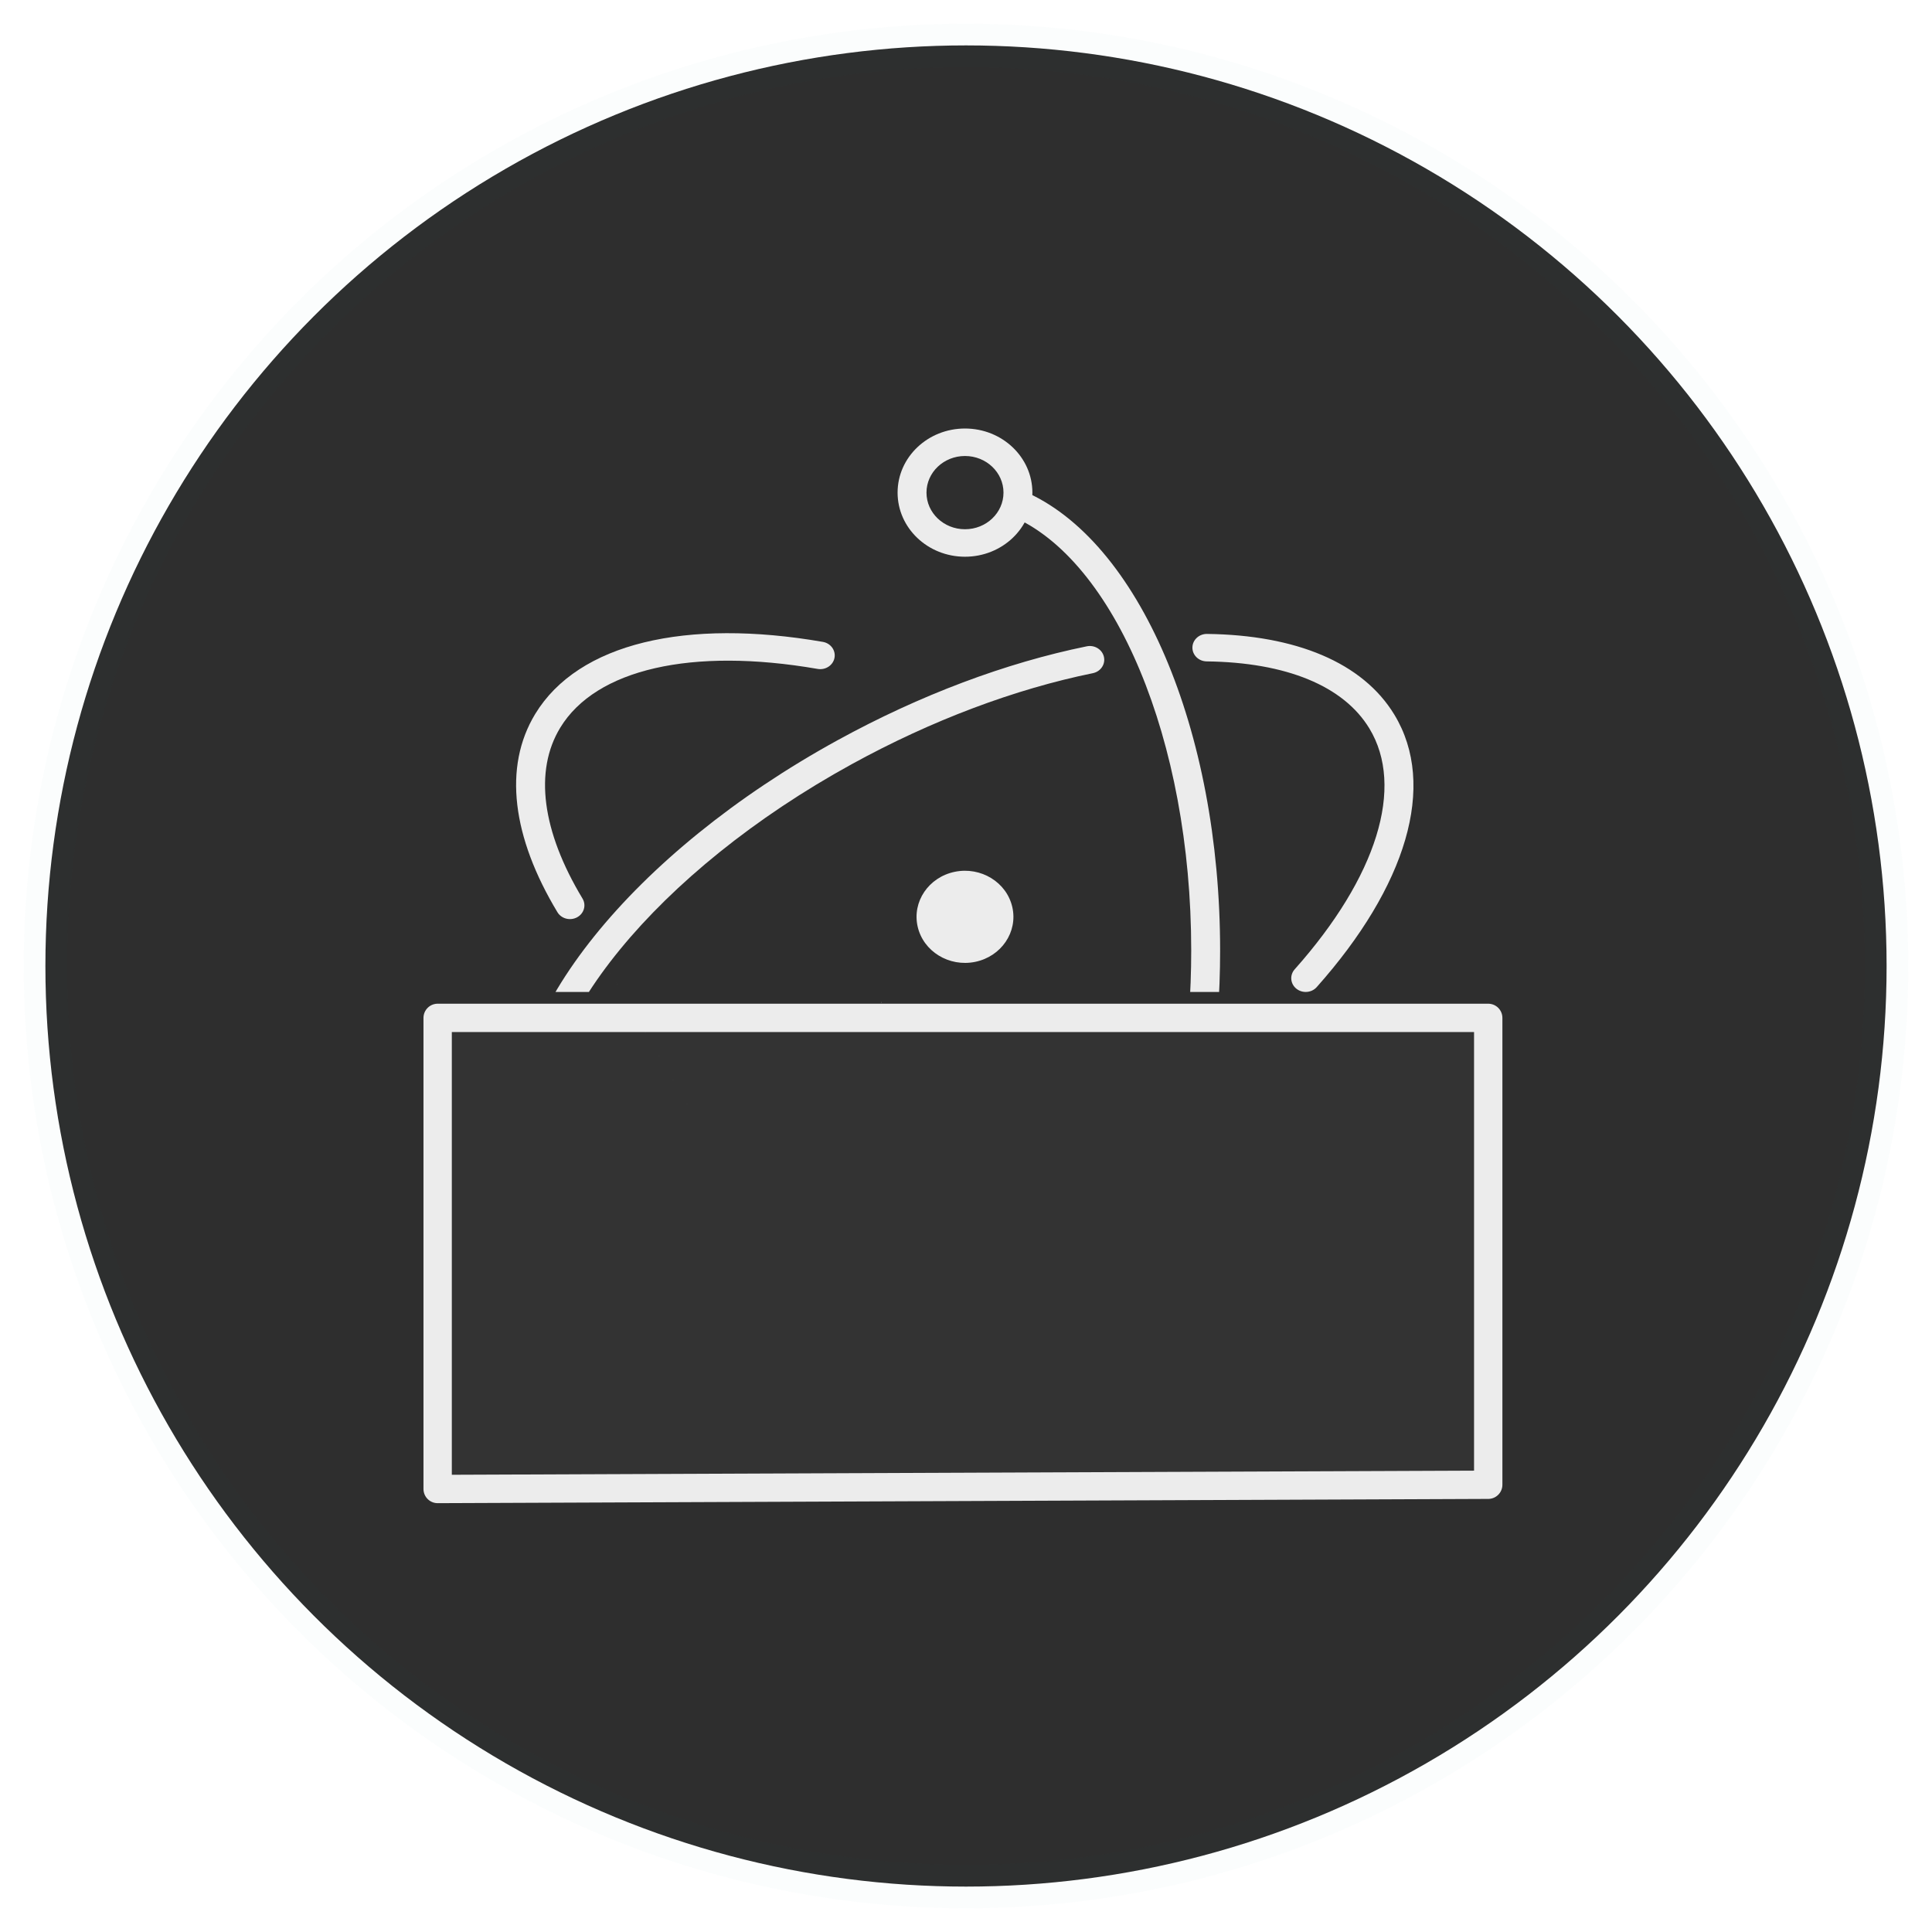 <?xml version="1.0" encoding="UTF-8" standalone="no"?>
<svg
   xmlns:osb="http://www.openswatchbook.org/uri/2009/osb"
   xmlns:dc="http://purl.org/dc/elements/1.1/"
   xmlns:cc="http://creativecommons.org/ns#"
   xmlns:rdf="http://www.w3.org/1999/02/22-rdf-syntax-ns#"
   xmlns:svg="http://www.w3.org/2000/svg"
   xmlns="http://www.w3.org/2000/svg"
   xmlns:sodipodi="http://sodipodi.sourceforge.net/DTD/sodipodi-0.dtd"
   xmlns:inkscape="http://www.inkscape.org/namespaces/inkscape"
   width="110px"
   height="110px"
   viewBox="0 0 110 110"
   version="1.1"
   id="svg22"
   sodipodi:docname="icon.svg"
   inkscape:version="1.0.1 (3bc2e813f5, 2020-09-07)">
  <sodipodi:namedview
     pagecolor="#ffffff"
     bordercolor="#666666"
     borderopacity="1"
     objecttolerance="10"
     gridtolerance="10"
     guidetolerance="10"
     inkscape:pageopacity="0"
     inkscape:pageshadow="2"
     inkscape:window-width="884"
     inkscape:window-height="717"
     id="namedview24"
     showgrid="false"
     inkscape:snap-global="true"
     inkscape:snap-bbox="true"
     inkscape:bbox-nodes="true"
     inkscape:snap-bbox-midpoints="true"
     inkscape:snap-bbox-edge-midpoints="true"
     inkscape:bbox-paths="true"
     inkscape:document-rotation="0"
     inkscape:zoom="1.2977273"
     inkscape:cx="45.103576"
     inkscape:cy="81.929954"
     inkscape:window-x="8"
     inkscape:window-y="41"
     inkscape:window-maximized="0"
     inkscape:current-layer="svg22" />
  <defs
     id="defs2">
    <inkscape:path-effect
       effect="powerclip"
       id="path-effect1117"
       is_visible="true"
       lpeversion="1"
       inverse="true"
       flatten="false"
       hide_clip="false"
       message="Use fill-rule evenodd on &lt;b&gt;fill and stroke&lt;/b&gt; dialog if no flatten result after convert clip to paths." />
    <inkscape:path-effect
       effect="powerclip"
       id="path-effect4" />
    <inkscape:path-effect
       effect="powerclip"
       id="path-effect1698"
       is_visible="true"
       lpeversion="1"
       inverse="true"
       flatten="false"
       hide_clip="false"
       message="Use fill-rule evenodd on &lt;b&gt;fill and stroke&lt;/b&gt; dialog if no flatten result after convert clip to paths." />
    <inkscape:path-effect
       effect="powerclip"
       id="path-effect1619"
       is_visible="true"
       lpeversion="1"
       inverse="true"
       flatten="false"
       hide_clip="false"
       message="Use fill-rule evenodd on &lt;b&gt;fill and stroke&lt;/b&gt; dialog if no flatten result after convert clip to paths." />
    <linearGradient
       id="linearGradient1587"
       osb:paint="solid">
      <stop
         style="stop-color:#000000;stop-opacity:1;"
         offset="0"
         id="stop1585" />
    </linearGradient>
    <clipPath
       clipPathUnits="userSpaceOnUse"
       id="clipPath1364">
      <g
         inkscape:label="Clip"
         id="use1366">
        <path
           style="fill:none;stroke:#000000;stroke-width:0.927px;stroke-linecap:butt;stroke-linejoin:miter;stroke-opacity:1"
           d="m 68.113,59.659 h 3.019 l -0.319,0.524 h -2.833 z"
           id="path1603" />
      </g>
    </clipPath>
    <clipPath
       clipPathUnits="userSpaceOnUse"
       id="clipPath1615">
      <rect
         style="display:none;fill:#0000ff;fill-opacity:0.225;fill-rule:evenodd;stroke-width:1.822"
         id="rect1617"
         width="98.752"
         height="1.317"
         x="4.572"
         y="62.505" />
      <path
         id="lpe_path-effect1619"
         style="fill:#0000ff;fill-opacity:0.225;fill-rule:evenodd;stroke-width:1.822"
         class="powerclip"
         d="M -0.308,-4 H 106.545 V 92.552 H -0.308 Z M 4.572,62.505 v 1.317 H 103.324 v -1.317 z" />
    </clipPath>
    <clipPath
       clipPathUnits="userSpaceOnUse"
       id="clipath_lpe_path-effect1698">
      <rect
         style="display:none;fill:#0000ff;fill-opacity:0.225;fill-rule:evenodd;stroke-width:1.822"
         id="rect1700"
         width="98.752"
         height="1.317"
         x="4.572"
         y="62.505" />
      <path
         style="display:block;fill:#0000ff;fill-opacity:0.225;fill-rule:evenodd;stroke-width:1.822"
         class="powerclip"
         id="lpe_path-effect1698"
         d="M -0.308,-4 H 106.545 V 92.553 H -0.308 Z M 4.572,62.505 v 1.317 H 103.324 v -1.317 z" />
    </clipPath>
    <clipPath
       clipPathUnits="userSpaceOnUse"
       id="clipPath1705">
      <g
         stroke="none"
         stroke-width="1"
         fill="none"
         fill-rule="evenodd"
         id="g1719"
         transform="matrix(0.573,0,0,0.545,23.452,25.144)"
         clip-path="url(#clipath_lpe_path-effect1698)"
         inkscape:path-effect="#path-effect1698">
        <g
           transform="translate(4)"
           fill="#47848f"
           id="g1717">
          <path
             d="M 36.224,24.291 C 22.046,21.709 10.829,24.413 6.355,32.163 3.015,37.948 3.969,45.612 8.663,53.799 9.075,54.518 9.992,54.766 10.71,54.354 11.429,53.942 11.678,53.026 11.266,52.307 7.052,44.957 6.232,38.375 8.953,33.663 12.647,27.265 22.614,24.862 35.686,27.243 c 0.815,0.148 1.596,-0.392 1.745,-1.207 0.148,-0.815 -0.392,-1.596 -1.207,-1.745 z"
             id="path1707"
             sodipodi:nodetypes="sssssssss"
             inkscape:original-d="M 36.223802,24.291112 C 22.04561,21.708789 10.829483,24.412981 6.3547534,32.163441 3.0150181,37.948032 3.9689771,45.611996 8.6630029,53.799205 9.0750512,54.51789 9.9916913,54.766468 10.710376,54.35442 11.429061,53.942372 11.677639,53.025731 11.265591,52.307047 7.0517455,44.957357 6.2324517,38.375274 8.9528296,33.663441 12.647175,27.264648 22.613989,24.861663 35.686245,27.242557 c 0.81502,0.148443 1.59606,-0.391925 1.744502,-1.206944 0.148442,-0.815019 -0.391925,-1.596059 -1.206945,-1.744501 z" />
          <path
             d="M 87.501,61.975 C 96.784,51.008 100.028,39.972 95.562,32.237 92.276,26.545 85.333,23.542 76.112,23.422 c -0.828,-0.011 -1.509,0.652 -1.519,1.48 -0.011,0.828 0.652,1.509 1.48,1.519 8.264,0.107 14.216,2.682 16.891,7.316 3.686,6.385 0.805,16.19 -7.753,26.3 -0.535,0.632 -0.457,1.579 0.176,2.114 0.632,0.535 1.579,0.457 2.114,-0.176 z M 63.625,24.775 C 55.237,26.572 46.309,30.086 37.735,35.036 16.515,47.288 2.671,65.355 4.595,78.469 4.716,79.289 5.478,79.856 6.297,79.735 7.117,79.615 7.684,78.853 7.563,78.033 5.861,66.435 18.961,49.339 39.235,37.634 c 8.309,-4.797 16.945,-8.196 25.019,-9.926 0.81,-0.174 1.326,-0.971 1.152,-1.781 -0.174,-0.81 -0.971,-1.326 -1.781,-1.152 z"
             id="path1709"
             inkscape:original-d="M 87.50093,61.975107 C 96.78449,51.008031 100.02772,39.971713 95.562201,32.237201 92.27578,26.544953 85.333007,23.541767 76.111924,23.421846 c -0.828357,-0.01077 -1.508606,0.652011 -1.519379,1.480368 -0.01077,0.828357 0.65201,1.508606 1.480367,1.519379 8.264154,0.107476 14.216016,2.68203 16.891213,7.315608 3.686354,6.384953 0.805054,16.189656 -7.75297,26.299626 -0.535242,0.632304 -0.456557,1.578786 0.175747,2.114028 0.632304,0.535241 1.578787,0.456556 2.114028,-0.175748 z M 63.625451,24.774916 C 55.237047,26.572168 46.309016,30.085895 37.734931,35.036146 16.514922,47.287523 2.670597,65.355271 4.5952457,78.468993 4.7155419,79.28864 5.477516,79.855575 6.2971625,79.735279 7.1168089,79.614983 7.6837443,78.853009 7.5634481,78.033362 5.8612755,66.435496 18.961164,49.339286 39.234931,37.634222 c 8.309204,-4.797321 16.944721,-8.195926 25.019019,-9.92588 0.810043,-0.173555 1.326019,-0.97092 1.152464,-1.780963 -0.173556,-0.810043 -0.97092,-1.326018 -1.780963,-1.152463 z" />
          <path
             d="m 29.238,87.553 c -49.442,-89.141 -24.721,-44.57 0,0 z m 44.372,-2.65 c 2.511,-8.025 3.86,-17.281 3.86,-26.926 0,-24.073 -8.427,-44.828 -20.441,-50.163 -0.757,-0.336 -1.643,0.005 -1.98,0.762 -0.336,0.757 0.005,1.643 0.762,1.98 10.675,4.74 18.658,24.403 18.658,47.421 0,9.348 -1.305,18.303 -3.723,26.03 -0.247,0.791 0.193,1.632 0.984,1.88 0.791,0.247 1.632,-0.193 1.88,-0.984 z"
             id="path1711"
             sodipodi:nodetypes="ccsssscssss"
             inkscape:original-d="m 29.237633,87.55306 c -49.442181,-89.1407616 -24.7210905,-44.570381 0,0 z m 44.37214,-2.649804 c 2.511106,-8.024546 3.859676,-17.280946 3.859676,-26.926376 0,-24.073121 -8.426657,-44.827952 -20.440635,-50.1625233 -0.757143,-0.3361943 -1.643467,0.00505 -1.979662,0.7621943 -0.336194,0.7571426 0.0051,1.643467 0.762195,1.979662 10.674517,4.73981 18.658102,24.403357 18.658102,47.420667 0,9.348282 -1.304603,18.302896 -3.722767,26.030434 -0.247408,0.790621 0.192954,1.632109 0.983574,1.879517 0.790621,0.247407 1.632109,-0.192954 1.879517,-0.983575 z" />
          <path
             d="m 50.98,14.995 c 3.865,0 6.998,-3.133 6.998,-6.998 0,-3.865 -3.133,-6.998 -6.998,-6.998 -3.865,0 -6.998,3.133 -6.998,6.998 0,3.865 3.133,6.998 6.998,6.998 z m 0,-3 c -2.208,0 -3.998,-1.79 -3.998,-3.998 0,-2.208 1.79,-3.998 3.998,-3.998 2.208,0 3.998,1.79 3.998,3.998 0,2.208 -1.79,3.998 -3.998,3.998 z"
             id="path1713"
             inkscape:original-d="m 50.97977,14.995252 c 3.864739,0 6.997729,-3.13299 6.997729,-6.9977291 0,-3.8647392 -3.13299,-6.99772933 -6.997729,-6.99772933 -3.864739,0 -6.997729,3.13299013 -6.997729,6.99772933 0,3.8647391 3.13299,6.9977291 6.997729,6.9977291 z m 0,-3 c -2.207885,0 -3.997729,-1.789844 -3.997729,-3.9977291 0,-2.2078849 1.789844,-3.9977293 3.997729,-3.9977293 2.207885,0 3.997729,1.7898444 3.997729,3.9977293 0,2.2078851 -1.789844,3.9977291 -3.997729,3.9977291 z" />
          <path
             d="m 52.041,59.22 c -2.715,0.587 -5.389,-1.139 -5.977,-3.853 -0.585,-2.715 1.139,-5.389 3.853,-5.977 2.715,-0.587 5.389,1.139 5.977,3.853 0.587,2.715 -1.139,5.389 -3.853,5.977 z"
             id="path1715"
             sodipodi:nodetypes="ccccc"
             inkscape:original-d="m 52.041298,59.220138 c -2.714505,0.586517 -5.388838,-1.1386 -5.976503,-3.853105 -0.585369,-2.714505 1.1386,-5.388838 3.853106,-5.976503 2.714505,-0.586516 5.388838,1.1386 5.976502,3.853106 0.586517,2.714505 -1.1386,5.388838 -3.853105,5.976502 z" />
        </g>
      </g>
    </clipPath>
    <clipPath
       clipPathUnits="userSpaceOnUse"
       id="clipPath464">
      <path
         id="path466"
         style="fill:#ff0000;fill-opacity:1;fill-rule:nonzero;stroke:none;stroke-width:1.79"
         d="m 4.416,23.422 v 44.79 c 0.041,-0.057 0.115,-0.104 0.167,-0.158 -0.119,-2.279 0.118,-2.298 1.629,-2.277 0.155,-0.003 0.328,-0.089 0.464,-0.011 0.069,0.04 -0.225,0.22 -0.15,0.194 0.281,-0.097 0.525,-0.286 0.794,-0.416 0.166,-0.08 0.499,0.025 0.637,-0.075 0.034,0.003 0.239,0.042 0.382,0.065 0.004,0.002 0.01,-0.007 0.014,-0.004 l 0.003,0.004 c 0.344,0.054 0.777,0.14 0.893,0.251 0.194,-0.004 0.476,0.083 0.671,0.154 0.074,0.055 0.144,0.11 0.218,0.165 0.044,-0.003 0.089,-0.008 0.133,-0.007 0.068,0.001 0.134,0.024 0.201,0.036 0.202,0.023 0.123,0.016 0.235,0.025 0.86,0.068 1.032,0.758 0.603,1.083 0.277,0.236 0.347,0.45 0.232,0.714 0.049,-0.063 0.024,-0.042 0.092,-0.125 0.079,-0.096 -0.076,0.267 -0.198,0.333 -0.087,0.162 -0.18,0.323 -0.3,0.556 -0.397,0.539 -0.586,0.962 -0.852,1.578 -0.126,0.291 -0.447,1.265 -0.838,1.334 -0.281,0.049 -0.563,0.015 -0.845,-0.043 -0.03,0.147 -0.064,0.294 -0.143,0.427 -0.057,0.096 -0.148,0.162 -0.225,0.24 -2.478e-4,0.015 -0.004,0.041 -0.003,0.054 0.028,0.708 0.032,1.082 0.017,1.466 0.734,0.694 0.901,1.258 0.975,1.319 -0.264,0.66 -0.703,1.772 -1.2,1.997 -0.145,0.066 -0.218,0.062 -0.341,0.108 0.046,0.838 0.434,1.657 0.661,2.431 0.013,0.044 0.009,0.079 0.02,0.122 H 70.35 c 0.191,-0.06 0.382,-0.125 0.573,-0.09 0.043,0.008 0.064,0.059 0.095,0.09 h 0.225 c 0.169,-0.156 0.357,-0.291 0.562,-0.319 0.016,-0.78 0.042,-1.56 0.027,-2.341 0.289,-0.9 0.441,-1.819 0.607,-2.743 0.019,-0.106 0.312,-1.144 0.235,-1.327 0.003,0.131 0.012,0.263 0.01,0.394 -0.009,0.564 0.114,-1.122 0.136,-1.685 0.003,-0.064 -0.106,0.227 -0.092,0.165 1.171,-5.127 -0.202,1.378 0.596,-2.47 0.192,-0.544 0.277,-0.853 0.368,-1.162 -0.029,-0.071 -0.057,-0.147 -0.085,-0.219 -0.089,0.005 -0.178,0.015 -0.266,0.032 -0.045,0.009 -0.087,0.072 -0.126,0.047 -0.235,-0.155 -0.43,-0.371 -0.644,-0.556 0.047,-0.084 0.087,-0.17 0.143,-0.247 0.094,-0.128 0.2,-0.245 0.307,-0.362 0.158,-0.174 0.33,-0.362 0.521,-0.516 v -0.004 c 0.007,-0.021 0.045,-0.073 0.041,-0.05 -0.002,0.013 -0.006,0.024 -0.014,0.036 0.004,-0.004 0.009,-0.007 0.014,-0.011 0.026,-0.041 0.051,-0.079 0.092,-0.082 0.004,-3.38e-4 0.016,0.011 0.02,0.011 0.151,-0.1 0.31,-0.184 0.487,-0.215 0.224,-0.116 0.415,-0.242 0.678,-0.269 0.176,-0.018 0.432,0.201 0.579,0.28 0.097,0.052 0.131,0.12 0.191,0.183 0.016,-0.002 0.031,0.005 0.048,0.004 l 0.004,-0.004 c 0.109,-0.019 0.193,-0.038 0.266,-0.047 -0.074,-0.886 -0.055,-1.532 0.228,-1.449 0.152,0.045 0.378,0.29 0.702,0.807 0.579,0.921 1.302,1.758 1.735,2.764 0.143,0.332 -0.535,1.769 -0.651,2.137 -0.106,0.477 -0.215,0.954 -0.32,1.431 -0.063,0.154 -0.148,0.3 -0.187,0.463 -0.038,0.155 -0.035,0.442 -0.041,0.685 0.003,0.039 0.006,0.079 0.01,0.118 -0.048,0.664 -0.166,1.24 -0.286,1.886 -0.116,0.619 -0.211,1.61 -0.481,2.187 -0.044,0.094 -0.047,-0.2 -0.072,-0.301 0.015,0.917 0.002,1.834 -0.044,2.75 H 97.545 V 23.422 Z m 7.021,44.74 c 0.035,-0.066 0.08,-0.15 0.106,-0.208 -0.089,0.115 -0.126,0.162 -0.17,0.226 l 0.004,0.004 c 0.018,0.012 0.04,-0.01 0.061,-0.022 z M 10.081,66.089 c -0.106,-0.012 -0.427,0.024 -0.32,0.029 0.116,0.005 0.232,-0.006 0.348,-0.014 -0.009,-0.004 -0.017,-0.013 -0.027,-0.014 z m -5.525,7.067 c -0.032,-0.004 -0.066,0.019 -0.099,0.079 0.035,-0.02 0.068,-0.042 0.099,-0.065 -8.72e-5,-0.005 8.73e-5,-0.009 0,-0.014 z M 4.416,77.965 v 1.786 H 4.423 C 4.471,79.2 4.482,78.649 4.498,78.097 4.466,78.056 4.432,78.016 4.416,77.965 Z" />
    </clipPath>
    <clipPath
       clipPathUnits="userSpaceOnUse"
       id="clipPath474">
      <path
         id="path476"
         style="fill:#ff0000;fill-opacity:1;fill-rule:nonzero;stroke:none;stroke-width:1.79"
         d="M 0.691,7.685 V 87.552 H 70.841 c -0.09,-0.107 -0.203,-0.194 -0.276,-0.316 -0.097,-0.026 -0.197,-0.035 -0.293,-0.065 -4.254,-1.32 -3.648,-5.249 0.314,-4.969 -0.137,-0.284 -0.27,-0.561 -0.361,-0.843 -0.112,-0.035 -0.211,-0.063 -0.331,-0.1 -0.416,-0.215 -1,-0.32 -0.283,-1.108 0.025,-0.027 0.251,0.009 0.453,0.032 0.022,-0.124 0.048,-0.249 0.072,-0.373 0.262,-0.05 0.525,-0.2 0.787,-0.151 0.093,0.017 0.149,0.1 0.204,0.19 0.192,-0.19 0.425,-0.383 0.675,-0.42 0.019,-0.779 0.045,-1.56 0.031,-2.341 0.289,-0.9 0.441,-1.819 0.607,-2.743 0.019,-0.106 0.312,-1.144 0.235,-1.327 0.003,0.131 0.012,0.263 0.01,0.394 -0.009,0.564 0.114,-1.122 0.136,-1.685 0.003,-0.064 -0.106,0.227 -0.092,0.165 1.171,-5.127 -0.202,1.378 0.596,-2.47 0.192,-0.544 0.277,-0.853 0.368,-1.162 -0.029,-0.071 -0.057,-0.147 -0.085,-0.219 -0.089,0.005 -0.178,0.015 -0.266,0.032 -0.045,0.009 -0.087,0.072 -0.126,0.047 -0.235,-0.155 -0.43,-0.371 -0.644,-0.556 0.047,-0.084 0.087,-0.17 0.143,-0.247 0.094,-0.128 0.2,-0.245 0.307,-0.362 0.158,-0.174 0.33,-0.362 0.521,-0.516 v -0.004 c 0.007,-0.021 0.045,-0.073 0.041,-0.05 -0.002,0.013 -0.006,0.024 -0.014,0.036 0.004,-0.004 0.009,-0.007 0.014,-0.011 0.026,-0.041 0.051,-0.079 0.092,-0.082 0.004,-3.38e-4 0.016,0.011 0.02,0.011 0.151,-0.1 0.31,-0.184 0.487,-0.215 0.224,-0.116 0.415,-0.242 0.678,-0.269 0.176,-0.018 0.432,0.201 0.579,0.28 0.097,0.052 0.131,0.12 0.191,0.183 0.016,-0.002 0.031,0.005 0.048,0.004 l 0.004,-0.004 c 0.109,-0.019 0.193,-0.038 0.266,-0.047 -0.074,-0.886 -0.055,-1.532 0.228,-1.449 0.152,0.045 0.378,0.29 0.702,0.807 0.185,0.294 0.389,0.579 0.59,0.864 V 7.685 Z M 7.958,65.469 c 0.034,0.003 0.239,0.042 0.382,0.065 0.004,0.002 0.01,-0.007 0.014,-0.004 l 0.003,0.004 c 0.344,0.054 0.777,0.14 0.893,0.251 0.194,-0.004 0.476,0.083 0.671,0.154 0.074,0.055 0.144,0.11 0.218,0.165 0.044,-0.003 0.089,-0.008 0.133,-0.007 0.068,0.001 0.134,0.024 0.201,0.036 0.202,0.023 0.123,0.016 0.235,0.025 0.86,0.068 1.032,0.758 0.603,1.083 0.277,0.236 0.347,0.45 0.232,0.714 0.049,-0.063 0.024,-0.042 0.092,-0.125 0.079,-0.096 -0.076,0.267 -0.198,0.333 -0.087,0.162 -0.18,0.323 -0.3,0.556 -0.397,0.539 -0.586,0.962 -0.852,1.578 -0.126,0.291 -0.447,1.265 -0.838,1.334 -0.281,0.049 -0.563,0.015 -0.845,-0.043 -0.03,0.147 -0.064,0.294 -0.143,0.427 -0.057,0.096 -0.148,0.162 -0.225,0.24 -2.478e-4,0.015 -0.004,0.041 -0.003,0.054 0.028,0.708 0.032,1.082 0.017,1.466 0.734,0.694 0.901,1.258 0.975,1.319 -0.264,0.66 -0.703,1.772 -1.2,1.997 -0.145,0.066 -0.218,0.062 -0.341,0.108 0.046,0.838 0.434,1.657 0.661,2.431 0.629,2.137 -0.947,3.239 -1.837,1.714 C 5.777,82.87 4.024,82.381 4.389,80.256 4.511,79.548 4.503,78.83 4.512,78.115 4.308,77.886 4.435,77.449 4.386,77.122 c -0.024,0.068 -0.007,0.188 -0.075,0.204 -0.062,0.015 -0.085,-0.099 -0.116,-0.158 -0.071,-0.132 -0.18,-0.258 -0.187,-0.409 -0.026,-0.508 -0.023,-1.029 0.089,-1.524 0.032,-0.142 0.101,-0.27 0.167,-0.398 -0.046,-0.339 0.005,-0.782 0.037,-1.319 -0.014,0.013 -0.031,0.037 -0.041,0.011 -0.082,-0.231 -0.014,-0.495 -0.02,-0.742 -0.01,-0.403 -0.022,-0.806 -0.031,-1.208 -0.036,-1.638 0.037,-0.826 -0.14,-2.191 -0.031,-0.129 -0.205,-0.327 -0.092,-0.387 0.071,-0.038 0.149,-0.065 0.222,-0.1 0.002,-0.288 0.129,-0.58 0.385,-0.846 -0.119,-2.279 0.118,-2.298 1.629,-2.277 0.155,-0.003 0.328,-0.089 0.464,-0.011 0.069,0.04 -0.225,0.22 -0.15,0.194 0.281,-0.097 0.525,-0.286 0.794,-0.416 0.166,-0.08 0.499,0.025 0.637,-0.075 z m 3.48,2.693 c 0.035,-0.066 0.08,-0.15 0.106,-0.208 -0.089,0.115 -0.126,0.162 -0.17,0.226 l 0.004,0.004 c 0.018,0.012 0.04,-0.01 0.061,-0.022 z M 10.081,66.089 c -0.106,-0.012 -0.427,0.024 -0.32,0.029 0.116,0.005 0.232,-0.006 0.348,-0.014 -0.009,-0.004 -0.017,-0.013 -0.027,-0.014 z m 67.389,6.303 c -0.003,0.011 -0.011,0.021 -0.014,0.032 -0.038,0.155 -0.035,0.442 -0.041,0.685 0.003,0.039 0.006,0.079 0.01,0.118 -0.048,0.664 -0.166,1.24 -0.286,1.886 -0.116,0.619 -0.211,1.61 -0.481,2.187 -0.044,0.094 -0.047,-0.2 -0.072,-0.301 0.019,1.128 0.013,2.256 -0.072,3.381 -0.007,0.093 -0.035,-0.502 -0.068,-0.269 -0.042,0.329 0.013,-0.189 0.225,0.764 0.095,0.425 0.21,0.854 0.211,1.291 8.69e-4,0.312 -0.037,0.616 -0.082,0.914 0.229,0.041 0.444,0.106 0.668,0.158 z M 4.556,73.156 c -0.032,-0.004 -0.066,0.019 -0.099,0.079 0.035,-0.02 0.068,-0.042 0.099,-0.065 -8.72e-5,-0.005 8.73e-5,-0.009 0,-0.014 z" />
    </clipPath>
    <clipPath
       clipPathUnits="userSpaceOnUse"
       id="clipPath484">
      <path
         id="path486"
         style="fill:#ff0000;fill-opacity:1;fill-rule:nonzero;stroke:none"
         d="M 22.74,59.91 V 89.625 h 64.188 V 59.91 Z m 46.658,0.545 c 0.087,0.024 0.217,0.158 0.402,0.439 0.332,0.502 0.746,0.958 0.994,1.506 0.082,0.181 -0.307,0.964 -0.373,1.164 -0.061,0.26 -0.123,0.52 -0.184,0.779 -0.036,0.084 -0.085,0.163 -0.107,0.252 -0.022,0.084 -0.02,0.241 -0.023,0.373 0.002,0.021 0.004,0.043 0.006,0.064 -0.027,0.362 -0.095,0.675 -0.164,1.027 -0.066,0.337 -0.121,0.877 -0.275,1.191 -0.025,0.051 -0.027,-0.109 -0.041,-0.164 0.011,0.614 0.008,1.229 -0.041,1.842 -0.004,0.051 -0.02,-0.273 -0.039,-0.146 -0.024,0.179 0.007,-0.103 0.129,0.416 0.054,0.231 0.12,0.465 0.121,0.703 4.97e-4,0.17 -0.021,0.335 -0.047,0.498 1.046,0.177 2.07,0.532 2.047,1.367 -0.02,0.714 -0.683,1.256 -1.025,1.883 -1.156,0.176 -0.961,0.287 -2.098,-0.119 -0.194,-0.069 -0.362,-0.198 -0.545,-0.293 -0.003,-0.002 -0.006,-0.002 -0.01,-0.004 0.042,0.015 0.08,0.033 0.1,0.07 0.022,0.041 -0.089,0.023 -0.135,0.035 -0.771,0.189 -1.541,-0.095 -1.908,-0.676 -0.056,-0.014 -0.113,-0.019 -0.168,-0.035 -2.438,-0.719 -2.09,-2.859 0.18,-2.707 -0.078,-0.155 -0.155,-0.306 -0.207,-0.459 -0.064,-0.019 -0.121,-0.035 -0.189,-0.055 -0.238,-0.117 -0.573,-0.174 -0.162,-0.604 0.014,-0.015 0.144,0.005 0.26,0.018 0.012,-0.068 0.028,-0.136 0.041,-0.203 0.15,-0.027 0.301,-0.109 0.451,-0.082 0.053,0.009 0.085,0.055 0.117,0.104 0.11,-0.104 0.243,-0.209 0.387,-0.229 0.011,-0.425 0.026,-0.85 0.018,-1.275 0.166,-0.49 0.253,-0.991 0.348,-1.494 0.011,-0.058 0.179,-0.623 0.135,-0.723 0.002,0.071 0.007,0.143 0.006,0.215 -0.005,0.307 0.065,-0.611 0.078,-0.918 0.002,-0.035 -0.061,0.124 -0.053,0.09 0.671,-2.793 -0.116,0.75 0.342,-1.346 0.11,-0.296 0.159,-0.465 0.211,-0.633 -0.017,-0.039 -0.033,-0.08 -0.049,-0.119 -0.051,0.003 -0.102,0.008 -0.152,0.018 -0.026,0.005 -0.05,0.039 -0.072,0.025 -0.134,-0.084 -0.247,-0.202 -0.369,-0.303 0.027,-0.046 0.05,-0.093 0.082,-0.135 0.054,-0.07 0.115,-0.134 0.176,-0.197 0.091,-0.095 0.189,-0.197 0.299,-0.281 v -0.002 c 0.004,-0.012 0.026,-0.04 0.023,-0.027 -0.001,0.007 -0.003,0.013 -0.008,0.02 0.003,-0.002 0.005,-0.004 0.008,-0.006 0.015,-0.023 0.029,-0.043 0.053,-0.045 0.002,-1.83e-4 0.009,0.006 0.012,0.006 0.086,-0.055 0.178,-0.1 0.279,-0.117 0.128,-0.063 0.238,-0.132 0.389,-0.146 0.101,-0.01 0.247,0.109 0.332,0.152 0.055,0.028 0.075,0.066 0.109,0.1 0.009,-10e-4 0.018,0.003 0.027,0.002 l 0.002,-0.002 c 0.062,-0.01 0.111,-0.021 0.152,-0.025 -0.042,-0.482 -0.032,-0.834 0.131,-0.789 z m -39.094,0.352 c 0.019,0.002 0.137,0.023 0.219,0.035 0.002,0.001 0.005,-0.004 0.008,-0.002 l 0.002,0.002 c 0.197,0.029 0.445,0.076 0.512,0.137 0.111,-0.002 0.273,0.045 0.385,0.084 0.042,0.03 0.083,0.06 0.125,0.09 0.025,-0.001 0.051,-0.004 0.076,-0.004 0.039,7.2e-4 0.077,0.013 0.115,0.02 0.116,0.012 0.071,0.009 0.135,0.014 0.493,0.037 0.591,0.413 0.346,0.59 0.158,0.129 0.199,0.245 0.133,0.389 0.028,-0.034 0.014,-0.023 0.053,-0.068 0.045,-0.052 -0.043,0.145 -0.113,0.182 -0.05,0.088 -0.103,0.176 -0.172,0.303 -0.227,0.293 -0.336,0.524 -0.488,0.859 -0.072,0.159 -0.256,0.689 -0.48,0.727 -0.161,0.027 -0.322,0.008 -0.484,-0.023 -0.017,0.08 -0.037,0.16 -0.082,0.232 -0.033,0.052 -0.085,0.088 -0.129,0.131 -1.42e-4,0.008 -0.002,0.022 -0.002,0.029 0.016,0.386 0.018,0.589 0.01,0.799 0.42,0.378 0.516,0.685 0.559,0.719 -0.151,0.359 -0.403,0.965 -0.688,1.088 -0.083,0.036 -0.125,0.034 -0.195,0.059 0.026,0.456 0.248,0.902 0.379,1.324 0.36,1.164 -0.543,1.764 -1.053,0.934 -0.418,0.833 -1.422,0.566 -1.213,-0.592 0.07,-0.386 0.065,-0.776 0.07,-1.166 -0.117,-0.125 -0.044,-0.363 -0.072,-0.541 -0.014,0.037 -0.004,0.103 -0.043,0.111 -0.036,0.008 -0.048,-0.054 -0.066,-0.086 -0.04,-0.072 -0.103,-0.14 -0.107,-0.223 -0.015,-0.277 -0.013,-0.56 0.051,-0.83 0.018,-0.077 0.058,-0.147 0.096,-0.217 -0.027,-0.185 0.003,-0.426 0.021,-0.719 -0.008,0.007 -0.018,0.02 -0.023,0.006 -0.047,-0.126 -0.008,-0.27 -0.012,-0.404 -0.006,-0.219 -0.013,-0.439 -0.018,-0.658 -0.02,-0.892 0.021,-0.45 -0.08,-1.193 -0.018,-0.071 -0.118,-0.178 -0.053,-0.211 0.041,-0.021 0.085,-0.035 0.127,-0.055 0.001,-0.157 0.074,-0.316 0.221,-0.461 -0.068,-1.242 0.067,-1.252 0.934,-1.24 0.089,-0.002 0.188,-0.049 0.266,-0.006 0.04,0.022 -0.129,0.12 -0.086,0.105 0.161,-0.053 0.301,-0.156 0.455,-0.227 0.095,-0.044 0.286,0.014 0.365,-0.041 z m 1.994,1.467 c 0.02,-0.036 0.046,-0.082 0.061,-0.113 -0.051,0.063 -0.072,0.088 -0.098,0.123 l 0.002,0.002 c 0.01,0.007 0.023,-0.005 0.035,-0.012 z m -0.777,-1.129 c -0.061,-0.006 -0.245,0.013 -0.184,0.016 0.066,0.003 0.133,-0.003 0.199,-0.008 -0.005,-0.002 -0.01,-0.007 -0.016,-0.008 z m -3.166,3.85 c -0.018,-0.002 -0.038,0.01 -0.057,0.043 0.02,-0.011 0.039,-0.023 0.057,-0.035 -5e-5,-0.003 5e-5,-0.005 0,-0.008 z" />
    </clipPath>
    <clipPath
       clipPathUnits="userSpaceOnUse"
       id="clipath_lpe_path-effect1117">
      <rect
         style="display:none;fill:#0000ff;fill-opacity:0.225;fill-rule:evenodd;stroke-width:1.822"
         id="rect1119"
         width="98.752"
         height="1.317"
         x="4.572"
         y="62.505" />
      <path
         id="lpe_path-effect1117"
         style="fill:#0000ff;fill-opacity:0.225;fill-rule:evenodd;stroke-width:1.822"
         class="powerclip"
         d="M -0.308,-4 H 106.545 V 92.552 H -0.308 Z M 4.572,62.505 v 1.317 H 103.324 v -1.317 z" />
    </clipPath>
  </defs>
  <circle
     style="opacity:1;mix-blend-mode:normal;fill:#2e2e2e;fill-opacity:1;stroke:#00848f;stroke-width:2.47;stroke-miterlimit:4;stroke-dasharray:none;stroke-opacity:0.017"
     id="path44"
     cx="55"
     cy="55"
     r="52.415" />
  <g
     id="g1115"
     transform="matrix(0.957,0,0,0.957,2.35,-0.186)"
     style="fill:#ececec">
    <g
       stroke="none"
       stroke-width="1"
       fill="none"
       fill-rule="evenodd"
       id="g1109"
       transform="matrix(0.573,0,0,0.545,23.452,25.144)"
       clip-path="url(#clipath_lpe_path-effect1117)"
       inkscape:path-effect="#path-effect1117"
       style="fill:#ececec">
      <g
         transform="translate(4)"
         fill="#47848f"
         id="g1107"
         style="fill:#ececec">
        <path
           d="M 36.224,24.291 C 22.046,21.709 10.829,24.413 6.355,32.163 3.015,37.948 3.969,45.612 8.663,53.799 9.075,54.518 9.992,54.766 10.71,54.354 11.429,53.942 11.678,53.026 11.266,52.307 7.052,44.957 6.232,38.375 8.953,33.663 12.647,27.265 22.614,24.862 35.686,27.243 c 0.815,0.148 1.596,-0.392 1.745,-1.207 0.148,-0.815 -0.392,-1.596 -1.207,-1.745 z"
           id="path1097"
           sodipodi:nodetypes="sssssssss"
           inkscape:original-d="M 36.223802,24.291112 C 22.04561,21.708789 10.829483,24.412981 6.3547534,32.163441 3.0150181,37.948032 3.9689771,45.611996 8.6630029,53.799205 9.0750512,54.51789 9.9916913,54.766468 10.710376,54.35442 11.429061,53.942372 11.677639,53.025731 11.265591,52.307047 7.0517455,44.957357 6.2324517,38.375274 8.9528296,33.663441 12.647175,27.264648 22.613989,24.861663 35.686245,27.242557 c 0.81502,0.148443 1.59606,-0.391925 1.744502,-1.206944 0.148442,-0.815019 -0.391925,-1.596059 -1.206945,-1.744501 z"
           style="fill:#ececec" />
        <path
           d="M 87.501,61.975 C 96.784,51.008 100.028,39.972 95.562,32.237 92.276,26.545 85.333,23.542 76.112,23.422 c -0.828,-0.011 -1.509,0.652 -1.519,1.48 -0.011,0.828 0.652,1.509 1.48,1.519 8.264,0.107 14.216,2.682 16.891,7.316 3.686,6.385 0.805,16.19 -7.753,26.3 -0.535,0.632 -0.457,1.579 0.176,2.114 0.632,0.535 1.579,0.457 2.114,-0.176 z M 63.625,24.775 C 55.237,26.572 46.309,30.086 37.735,35.036 16.515,47.288 2.671,65.355 4.595,78.469 4.716,79.289 5.478,79.856 6.297,79.735 7.117,79.615 7.684,78.853 7.563,78.033 5.861,66.435 18.961,49.339 39.235,37.634 c 8.309,-4.797 16.945,-8.196 25.019,-9.926 0.81,-0.174 1.326,-0.971 1.152,-1.781 -0.174,-0.81 -0.971,-1.326 -1.781,-1.152 z"
           id="path1099"
           inkscape:original-d="M 87.50093,61.975107 C 96.78449,51.008031 100.02772,39.971713 95.562201,32.237201 92.27578,26.544953 85.333007,23.541767 76.111924,23.421846 c -0.828357,-0.01077 -1.508606,0.652011 -1.519379,1.480368 -0.01077,0.828357 0.65201,1.508606 1.480367,1.519379 8.264154,0.107476 14.216016,2.68203 16.891213,7.315608 3.686354,6.384953 0.805054,16.189656 -7.75297,26.299626 -0.535242,0.632304 -0.456557,1.578786 0.175747,2.114028 0.632304,0.535241 1.578787,0.456556 2.114028,-0.175748 z M 63.625451,24.774916 C 55.237047,26.572168 46.309016,30.085895 37.734931,35.036146 16.514922,47.287523 2.670597,65.355271 4.5952457,78.468993 4.7155419,79.28864 5.477516,79.855575 6.2971625,79.735279 7.1168089,79.614983 7.6837443,78.853009 7.5634481,78.033362 5.8612755,66.435496 18.961164,49.339286 39.234931,37.634222 c 8.309204,-4.797321 16.944721,-8.195926 25.019019,-9.92588 0.810043,-0.173555 1.326019,-0.97092 1.152464,-1.780963 -0.173556,-0.810043 -0.97092,-1.326018 -1.780963,-1.152463 z"
           clip-path="url(#clipPath464)"
           style="fill:#ececec" />
        <path
           d="m 29.238,87.553 c -49.442,-89.141 -24.721,-44.57 0,0 z m 44.372,-2.65 c 2.511,-8.025 3.86,-17.281 3.86,-26.926 0,-24.073 -8.427,-44.828 -20.441,-50.163 -0.757,-0.336 -1.643,0.005 -1.98,0.762 -0.336,0.757 0.005,1.643 0.762,1.98 10.675,4.74 18.658,24.403 18.658,47.421 0,9.348 -1.305,18.303 -3.723,26.03 -0.247,0.791 0.193,1.632 0.984,1.88 0.791,0.247 1.632,-0.193 1.88,-0.984 z"
           id="path1101"
           sodipodi:nodetypes="ccsssscssss"
           inkscape:original-d="m 29.237633,87.55306 c -49.442181,-89.1407616 -24.7210905,-44.570381 0,0 z m 44.37214,-2.649804 c 2.511106,-8.024546 3.859676,-17.280946 3.859676,-26.926376 0,-24.073121 -8.426657,-44.827952 -20.440635,-50.1625233 -0.757143,-0.3361943 -1.643467,0.00505 -1.979662,0.7621943 -0.336194,0.7571426 0.0051,1.643467 0.762195,1.979662 10.674517,4.73981 18.658102,24.403357 18.658102,47.420667 0,9.348282 -1.304603,18.302896 -3.722767,26.030434 -0.247408,0.790621 0.192954,1.632109 0.983574,1.879517 0.790621,0.247407 1.632109,-0.192954 1.879517,-0.983575 z"
           clip-path="url(#clipPath474)"
           style="fill:#ececec" />
        <path
           d="m 50.98,14.995 c 3.865,0 6.998,-3.133 6.998,-6.998 0,-3.865 -3.133,-6.998 -6.998,-6.998 -3.865,0 -6.998,3.133 -6.998,6.998 0,3.865 3.133,6.998 6.998,6.998 z m 0,-3 c -2.208,0 -3.998,-1.79 -3.998,-3.998 0,-2.208 1.79,-3.998 3.998,-3.998 2.208,0 3.998,1.79 3.998,3.998 0,2.208 -1.79,3.998 -3.998,3.998 z"
           id="path1103"
           inkscape:original-d="m 50.97977,14.995252 c 3.864739,0 6.997729,-3.13299 6.997729,-6.9977291 0,-3.8647392 -3.13299,-6.99772933 -6.997729,-6.99772933 -3.864739,0 -6.997729,3.13299013 -6.997729,6.99772933 0,3.8647391 3.13299,6.9977291 6.997729,6.9977291 z m 0,-3 c -2.207885,0 -3.997729,-1.789844 -3.997729,-3.9977291 0,-2.2078849 1.789844,-3.9977293 3.997729,-3.9977293 2.207885,0 3.997729,1.7898444 3.997729,3.9977293 0,2.2078851 -1.789844,3.9977291 -3.997729,3.9977291 z"
           style="fill:#ececec" />
        <path
           d="m 52.041,59.22 c -2.715,0.587 -5.389,-1.139 -5.977,-3.853 -0.585,-2.715 1.139,-5.389 3.853,-5.977 2.715,-0.587 5.389,1.139 5.977,3.853 0.587,2.715 -1.139,5.389 -3.853,5.977 z"
           id="path1105"
           sodipodi:nodetypes="ccccc"
           inkscape:original-d="m 52.041298,59.220138 c -2.714505,0.586517 -5.388838,-1.1386 -5.976503,-3.853105 -0.585369,-2.714505 1.1386,-5.388838 3.853106,-5.976503 2.714505,-0.586516 5.388838,1.1386 5.976502,3.853106 0.586517,2.714505 -1.1386,5.388838 -3.853105,5.976502 z"
           style="fill:#ececec" />
      </g>
    </g>
    <rect
       style="fill:#ececec;fill-rule:evenodd"
       id="rect1111"
       width="0.01"
       height="0.053"
       x="49.96"
       y="59.807" />
    <path
       style="fill:#ececec;stroke:#ececec;stroke-width:1.686;stroke-linecap:round;stroke-linejoin:round;stroke-miterlimit:3.9;stroke-dasharray:none;stroke-opacity:1;opacity:0.999;fill-opacity:0.029"
       d="M 86.085,88.528 V 60.752 H 23.582 V 88.781 Z"
       id="path1113"
       sodipodi:nodetypes="ccccc" />
  </g>
</svg>
